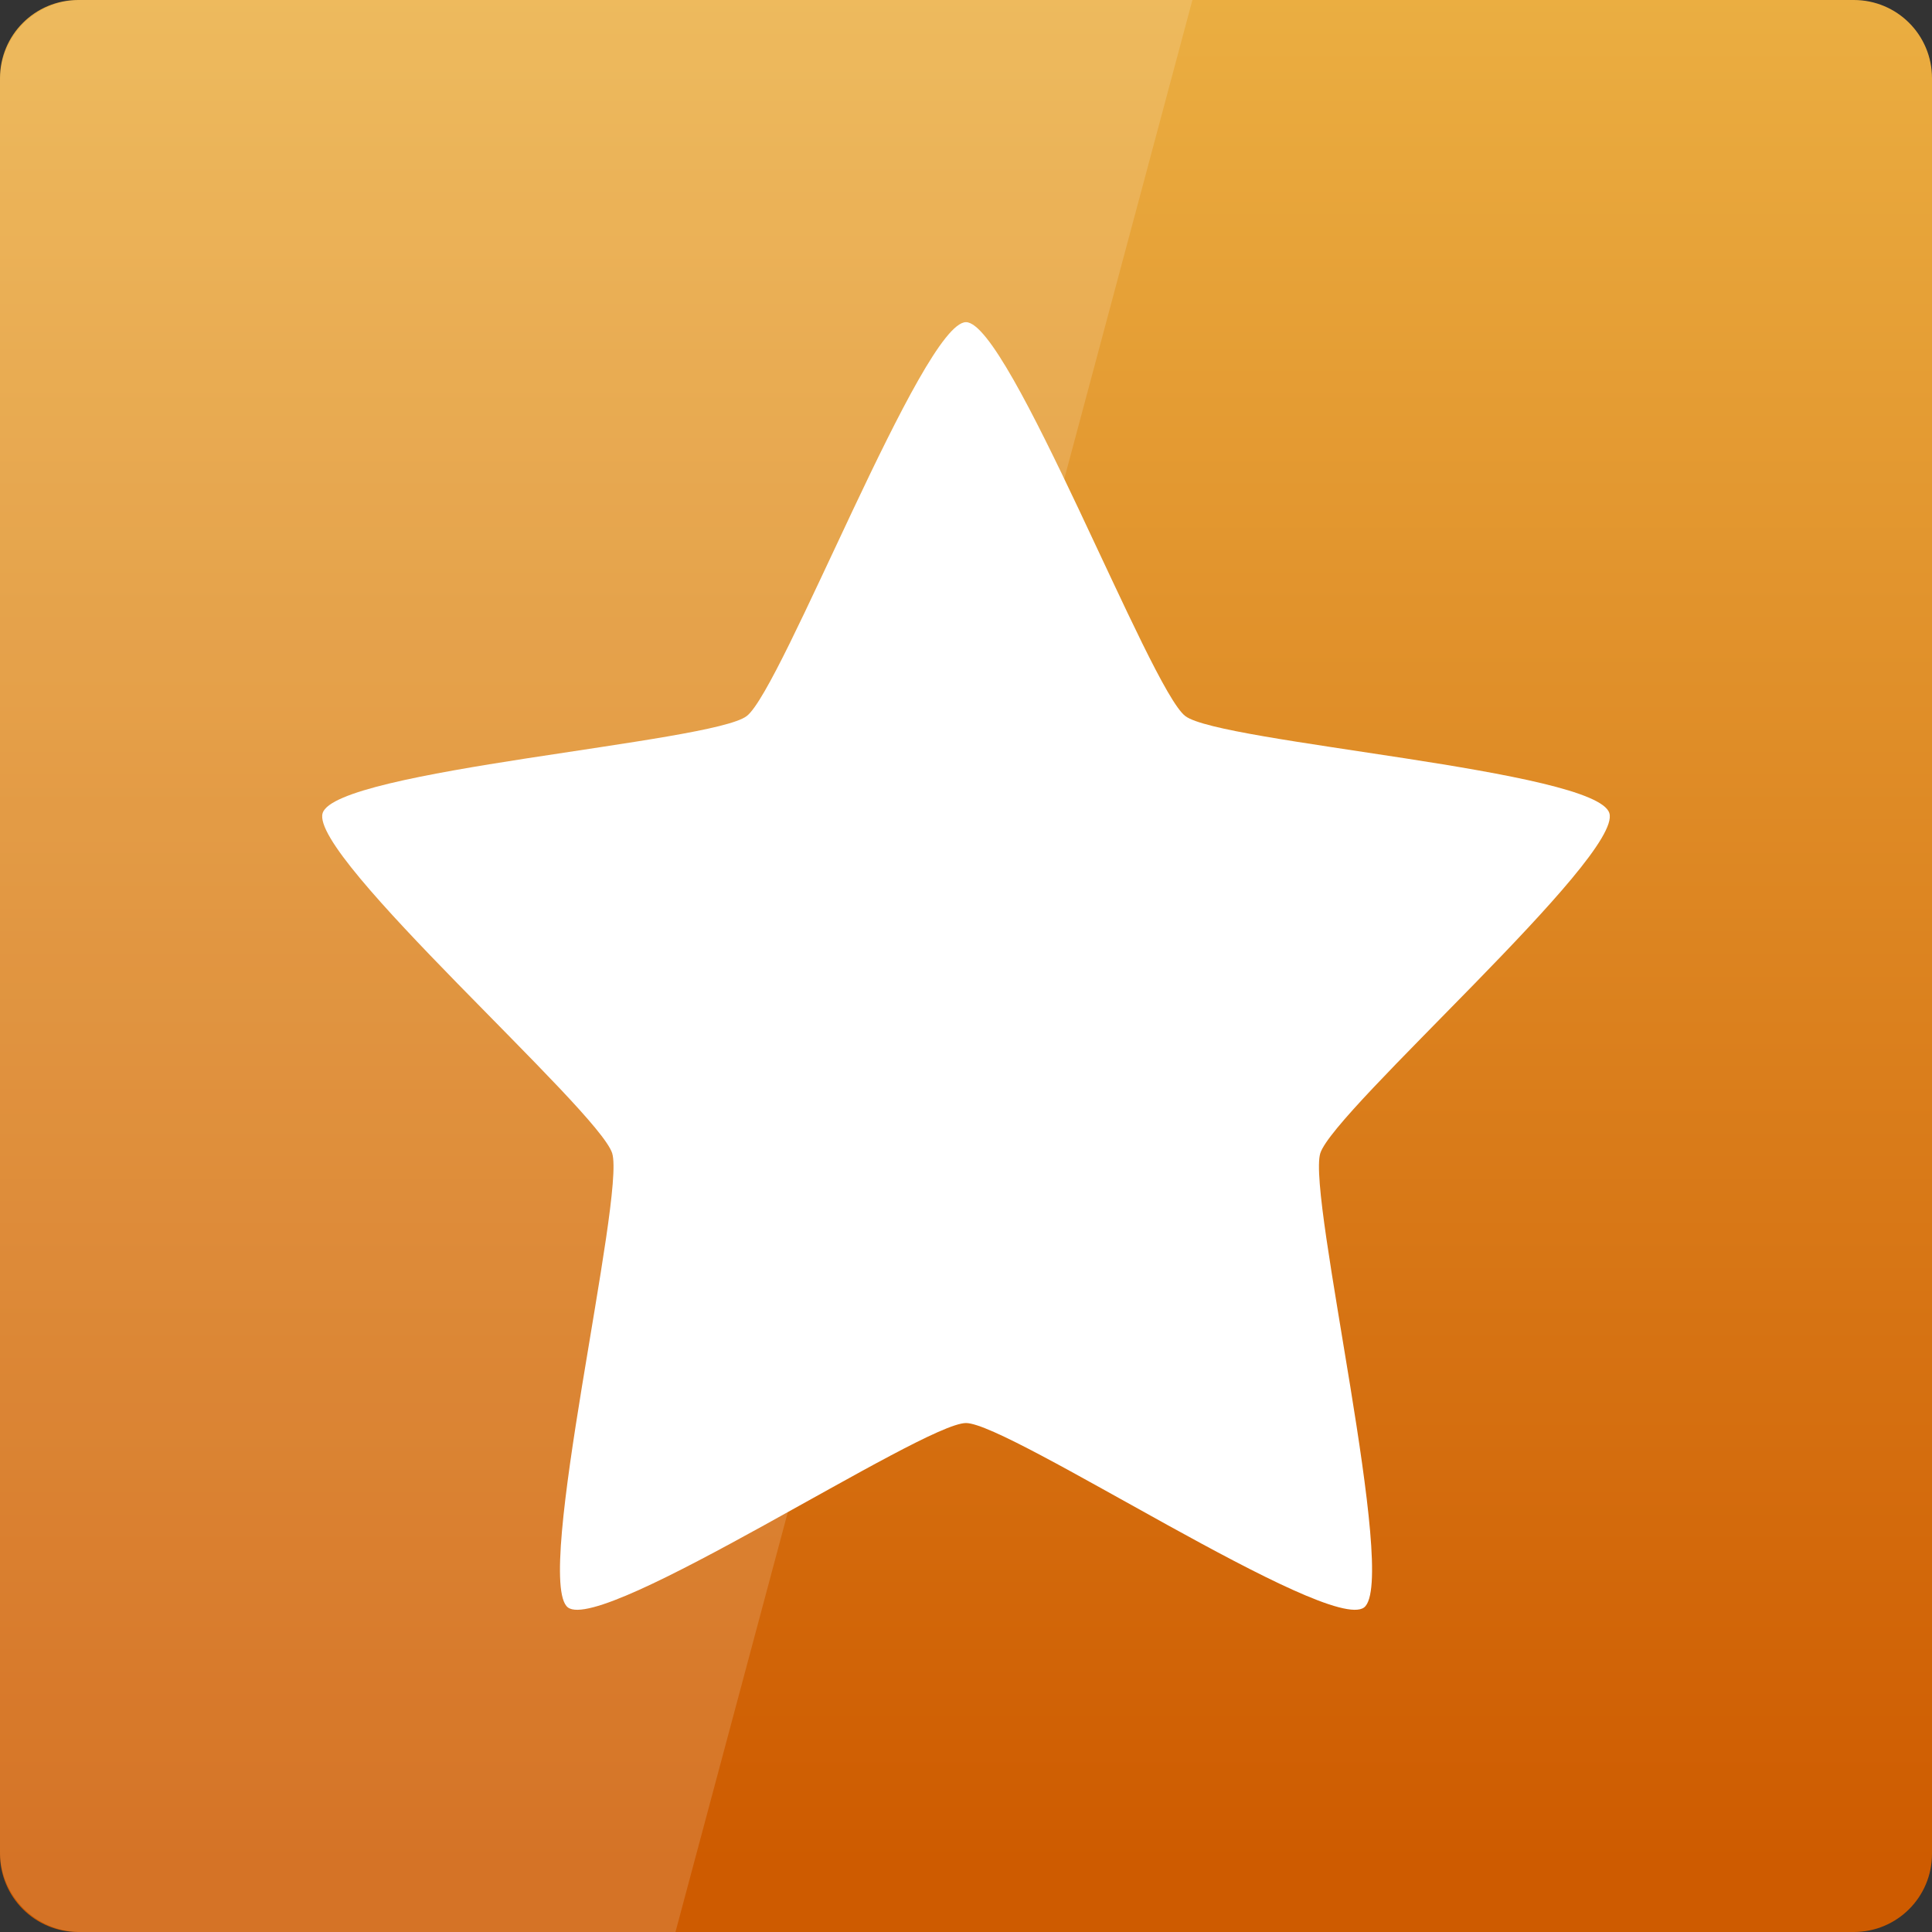 <svg width="16" xmlns="http://www.w3.org/2000/svg" height="16" viewBox="0 0 16 16" xmlns:xlink="http://www.w3.org/1999/xlink">
<rect x="0" y="0" width="16" height="16" fill="#333333" stroke="none"/>
<defs>
<linearGradient gradientTransform="matrix(.333 0 0 -.333 0 -334.787)" id="linear0" y1="-1051.702" y2="-1001.474" gradientUnits="userSpaceOnUse" x2="0">
<stop offset="0" style="stop-color:#ce5b00"/>
<stop offset="1" style="stop-color:#edb547"/>
</linearGradient>
</defs>
<path style="fill:url(#linear0)" d="M 0.648 16 L 15.352 16 C 15.711 16 16 15.711 16 15.352 L 16 0.648 C 16 0.289 15.711 0 15.352 0 L 0.648 0 C 0.289 0 0 0.289 0 0.648 L 0 15.352 C 0 15.711 0.289 16 0.648 16 Z "/>
<g style="fill:#fff">
<path d="M 8 2.668 C 7.641 2.668 6.477 5.707 6.184 5.93 C 5.895 6.152 2.781 6.375 2.672 6.734 C 2.559 7.094 4.957 9.191 5.07 9.551 C 5.18 9.91 4.414 13.09 4.703 13.312 C 4.996 13.535 7.641 11.785 8 11.785 C 8.359 11.785 11.004 13.535 11.297 13.312 C 11.586 13.09 10.824 9.91 10.934 9.551 C 11.047 9.191 13.441 7.094 13.328 6.734 C 13.219 6.375 10.105 6.152 9.816 5.93 C 9.523 5.707 8.359 2.668 8 2.668 Z "/>
<path style="fill-opacity:.149" d="M 0.668 0 C 0.297 0 0 0.297 0 0.668 L 0 15.332 C 0 15.703 0.297 16 0.668 16 L 5.594 16 L 9.875 0 Z "/>
</g>
</svg>
